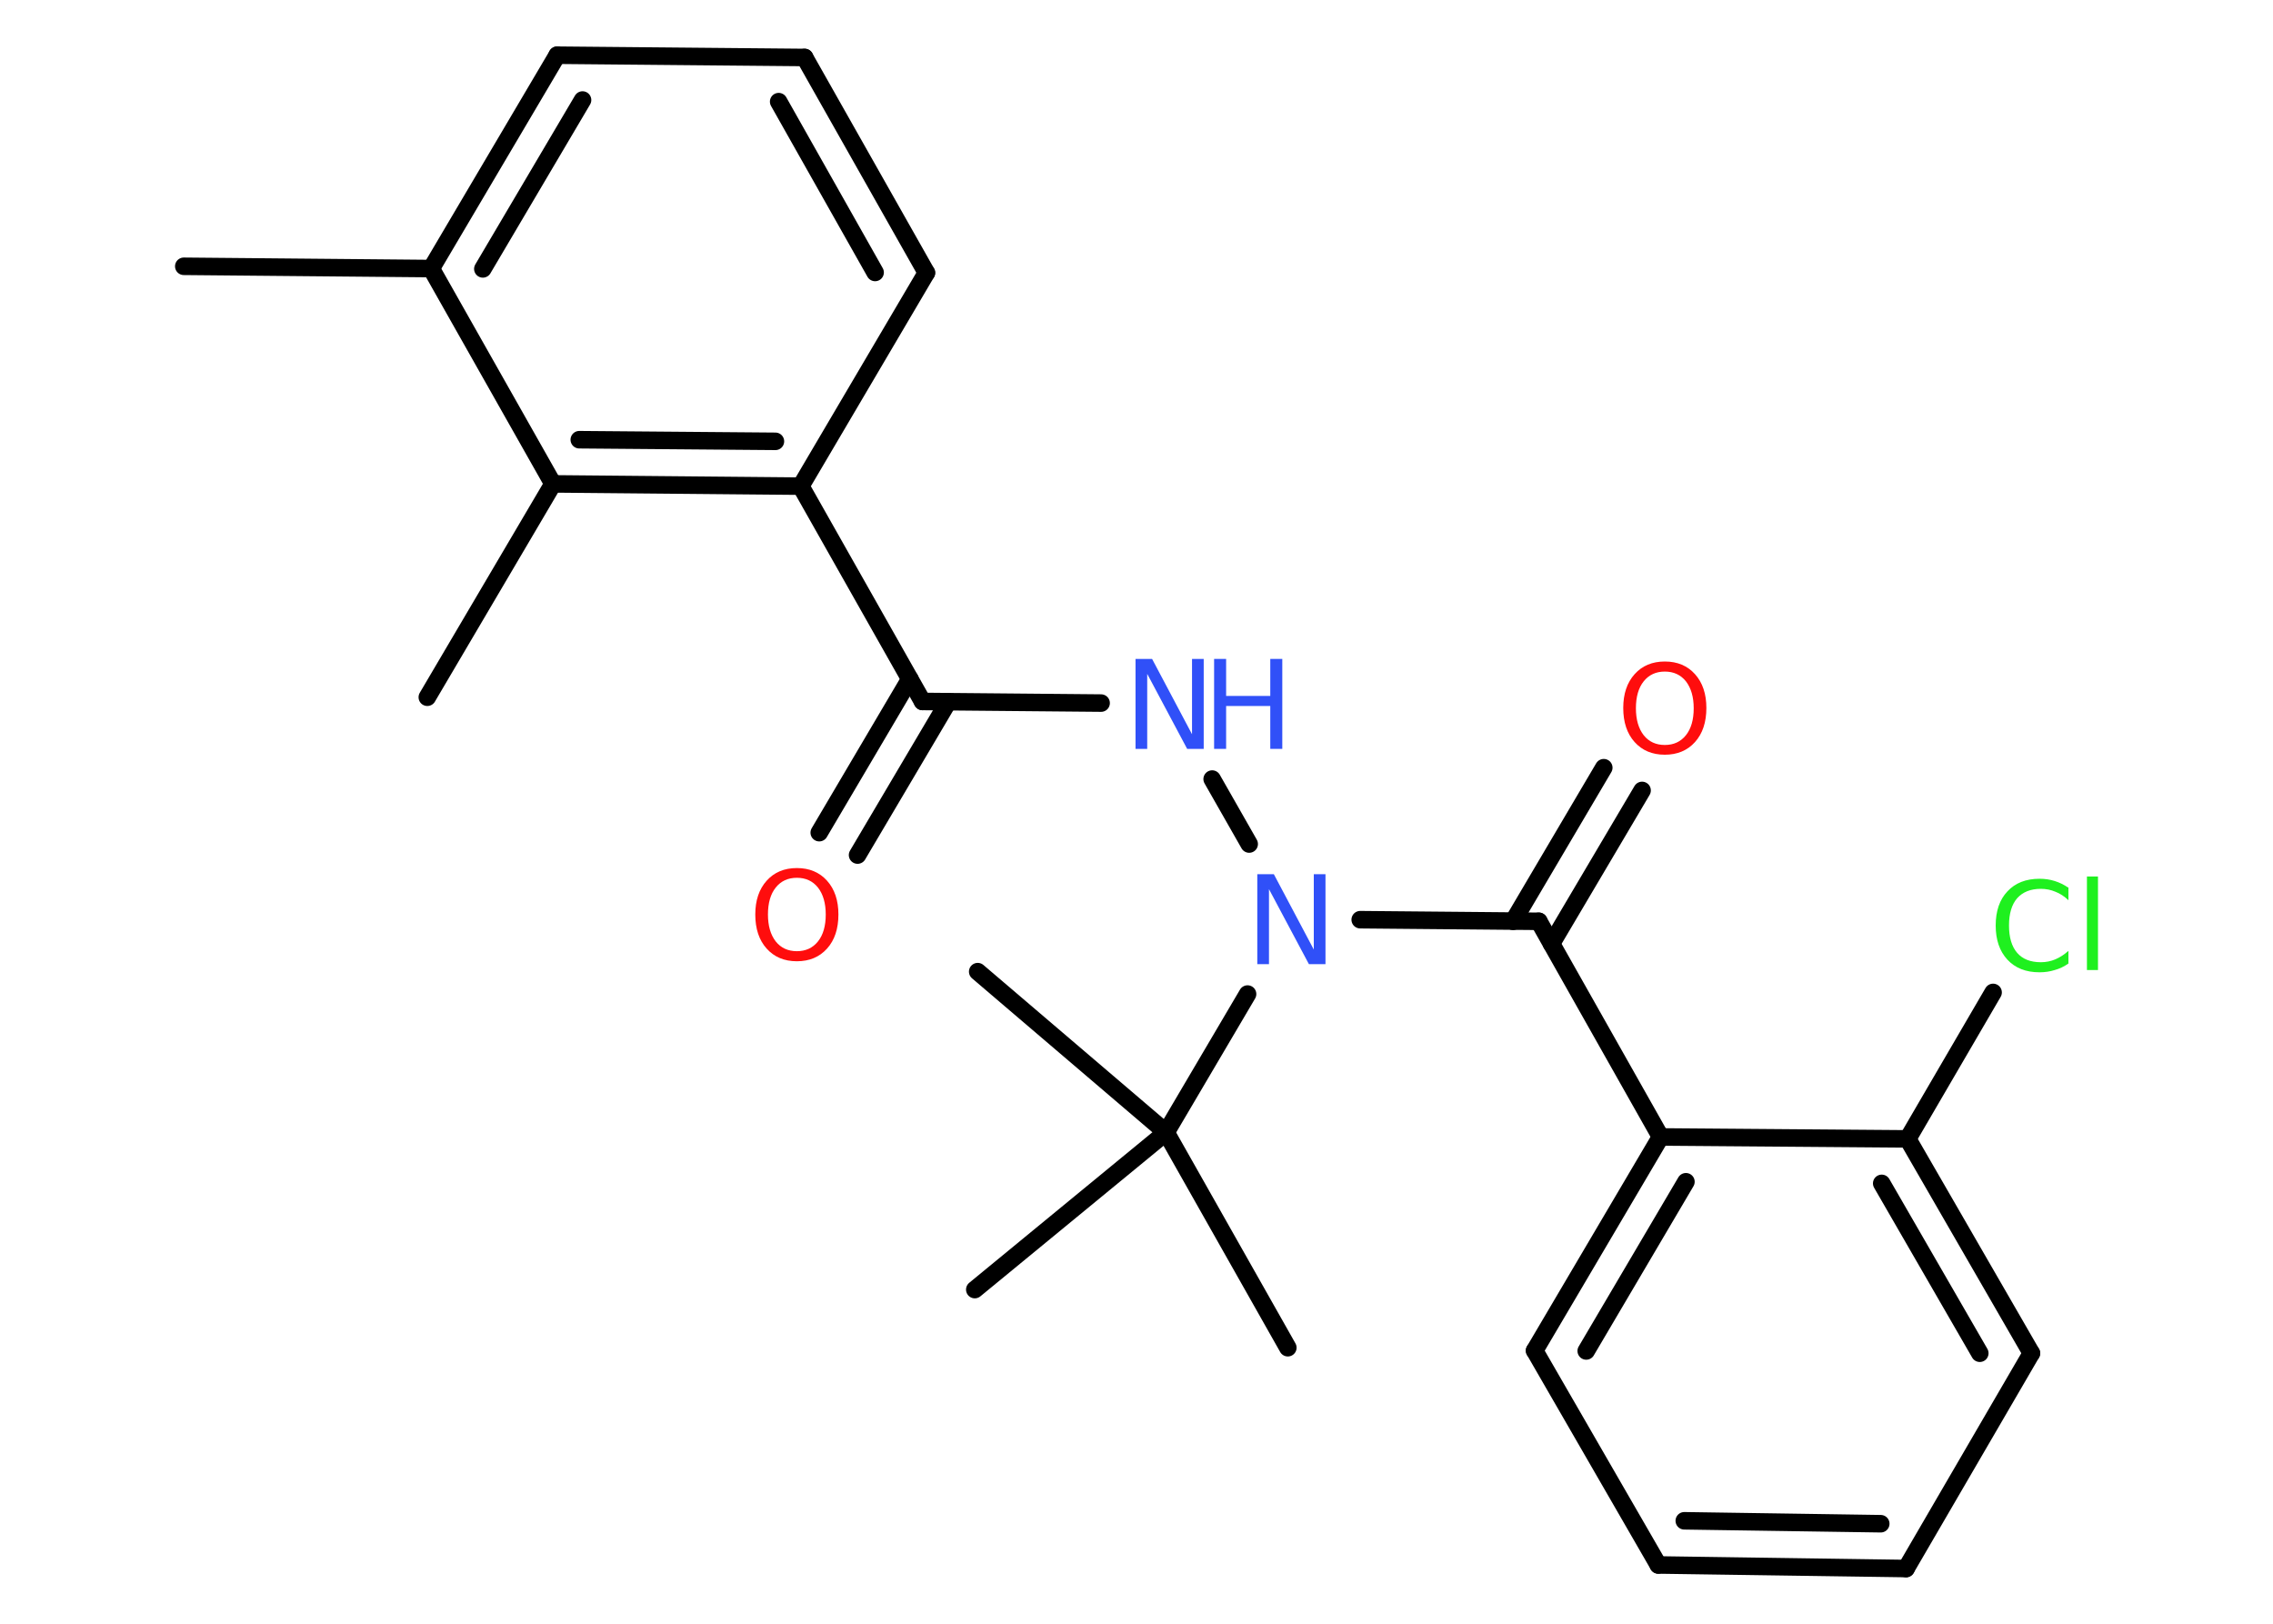 <?xml version='1.0' encoding='UTF-8'?>
<!DOCTYPE svg PUBLIC "-//W3C//DTD SVG 1.1//EN" "http://www.w3.org/Graphics/SVG/1.1/DTD/svg11.dtd">
<svg version='1.2' xmlns='http://www.w3.org/2000/svg' xmlns:xlink='http://www.w3.org/1999/xlink' width='70.0mm' height='50.0mm' viewBox='0 0 70.0 50.0'>
  <desc>Generated by the Chemistry Development Kit (http://github.com/cdk)</desc>
  <g stroke-linecap='round' stroke-linejoin='round' stroke='#000000' stroke-width='.54' fill='#3050F8'>
    <rect x='.0' y='.0' width='70.0' height='50.0' fill='#FFFFFF' stroke='none'/>
    <g id='mol1' class='mol'>
      <line id='mol1bnd1' class='bond' x1='5.66' y1='8.2' x2='13.28' y2='8.27'/>
      <g id='mol1bnd2' class='bond'>
        <line x1='17.16' y1='1.7' x2='13.28' y2='8.27'/>
        <line x1='17.94' y1='3.08' x2='14.87' y2='8.28'/>
      </g>
      <line id='mol1bnd3' class='bond' x1='17.16' y1='1.7' x2='24.78' y2='1.77'/>
      <g id='mol1bnd4' class='bond'>
        <line x1='28.53' y1='8.4' x2='24.78' y2='1.77'/>
        <line x1='26.95' y1='8.39' x2='23.98' y2='3.13'/>
      </g>
      <line id='mol1bnd5' class='bond' x1='28.53' y1='8.4' x2='24.66' y2='14.97'/>
      <line id='mol1bnd6' class='bond' x1='24.66' y1='14.97' x2='28.41' y2='21.6'/>
      <g id='mol1bnd7' class='bond'>
        <line x1='29.2' y1='21.61' x2='26.41' y2='26.33'/>
        <line x1='28.02' y1='20.91' x2='25.23' y2='25.64'/>
      </g>
      <line id='mol1bnd8' class='bond' x1='28.41' y1='21.6' x2='33.91' y2='21.65'/>
      <line id='mol1bnd9' class='bond' x1='37.33' y1='23.99' x2='38.47' y2='25.99'/>
      <line id='mol1bnd10' class='bond' x1='41.89' y1='28.32' x2='47.39' y2='28.37'/>
      <g id='mol1bnd11' class='bond'>
        <line x1='46.6' y1='28.37' x2='49.39' y2='23.64'/>
        <line x1='47.78' y1='29.06' x2='50.57' y2='24.34'/>
      </g>
      <line id='mol1bnd12' class='bond' x1='47.39' y1='28.37' x2='51.14' y2='35.01'/>
      <g id='mol1bnd13' class='bond'>
        <line x1='51.14' y1='35.01' x2='47.26' y2='41.59'/>
        <line x1='51.92' y1='36.39' x2='48.85' y2='41.6'/>
      </g>
      <line id='mol1bnd14' class='bond' x1='47.26' y1='41.59' x2='51.07' y2='48.19'/>
      <g id='mol1bnd15' class='bond'>
        <line x1='51.07' y1='48.19' x2='58.7' y2='48.3'/>
        <line x1='51.87' y1='46.83' x2='57.92' y2='46.92'/>
      </g>
      <line id='mol1bnd16' class='bond' x1='58.7' y1='48.3' x2='62.56' y2='41.67'/>
      <g id='mol1bnd17' class='bond'>
        <line x1='62.56' y1='41.67' x2='58.75' y2='35.07'/>
        <line x1='60.97' y1='41.67' x2='57.95' y2='36.44'/>
      </g>
      <line id='mol1bnd18' class='bond' x1='51.14' y1='35.01' x2='58.75' y2='35.07'/>
      <line id='mol1bnd19' class='bond' x1='58.75' y1='35.07' x2='61.38' y2='30.56'/>
      <line id='mol1bnd20' class='bond' x1='38.42' y1='30.61' x2='35.91' y2='34.87'/>
      <line id='mol1bnd21' class='bond' x1='35.91' y1='34.87' x2='39.66' y2='41.5'/>
      <line id='mol1bnd22' class='bond' x1='35.91' y1='34.87' x2='30.11' y2='29.92'/>
      <line id='mol1bnd23' class='bond' x1='35.91' y1='34.87' x2='30.02' y2='39.71'/>
      <g id='mol1bnd24' class='bond'>
        <line x1='17.03' y1='14.9' x2='24.66' y2='14.97'/>
        <line x1='17.84' y1='13.54' x2='23.88' y2='13.59'/>
      </g>
      <line id='mol1bnd25' class='bond' x1='13.28' y1='8.27' x2='17.03' y2='14.9'/>
      <line id='mol1bnd26' class='bond' x1='17.03' y1='14.9' x2='13.16' y2='21.47'/>
      <path id='mol1atm8' class='atom' d='M24.54 27.03q-.41 .0 -.65 .3q-.24 .3 -.24 .83q.0 .52 .24 .83q.24 .3 .65 .3q.41 .0 .65 -.3q.24 -.3 .24 -.83q.0 -.52 -.24 -.83q-.24 -.3 -.65 -.3zM24.54 26.73q.58 .0 .93 .39q.35 .39 .35 1.04q.0 .66 -.35 1.05q-.35 .39 -.93 .39q-.58 .0 -.93 -.39q-.35 -.39 -.35 -1.05q.0 -.65 .35 -1.04q.35 -.39 .93 -.39z' stroke='none' fill='#FF0D0D'/>
      <g id='mol1atm9' class='atom'>
        <path d='M34.98 20.29h.5l1.23 2.32v-2.32h.36v2.77h-.51l-1.23 -2.31v2.31h-.36v-2.77z' stroke='none'/>
        <path d='M37.39 20.29h.37v1.14h1.36v-1.14h.37v2.77h-.37v-1.32h-1.36v1.32h-.37v-2.77z' stroke='none'/>
      </g>
      <path id='mol1atm10' class='atom' d='M38.73 26.92h.5l1.23 2.32v-2.32h.36v2.77h-.51l-1.23 -2.31v2.31h-.36v-2.77z' stroke='none'/>
      <path id='mol1atm12' class='atom' d='M51.27 20.68q-.41 .0 -.65 .3q-.24 .3 -.24 .83q.0 .52 .24 .83q.24 .3 .65 .3q.41 .0 .65 -.3q.24 -.3 .24 -.83q.0 -.52 -.24 -.83q-.24 -.3 -.65 -.3zM51.27 20.37q.58 .0 .93 .39q.35 .39 .35 1.04q.0 .66 -.35 1.05q-.35 .39 -.93 .39q-.58 .0 -.93 -.39q-.35 -.39 -.35 -1.05q.0 -.65 .35 -1.04q.35 -.39 .93 -.39z' stroke='none' fill='#FF0D0D'/>
      <path id='mol1atm19' class='atom' d='M63.7 27.32v.4q-.19 -.18 -.4 -.26q-.21 -.09 -.45 -.09q-.47 .0 -.73 .29q-.25 .29 -.25 .84q.0 .55 .25 .84q.25 .29 .73 .29q.24 .0 .45 -.09q.21 -.09 .4 -.26v.39q-.2 .14 -.42 .2q-.22 .07 -.47 .07q-.63 .0 -.99 -.39q-.36 -.39 -.36 -1.05q.0 -.67 .36 -1.05q.36 -.39 .99 -.39q.25 .0 .47 .07q.22 .07 .41 .2zM64.27 26.99h.34v2.88h-.34v-2.88z' stroke='none' fill='#1FF01F'/>
    </g>
  </g>
</svg>
